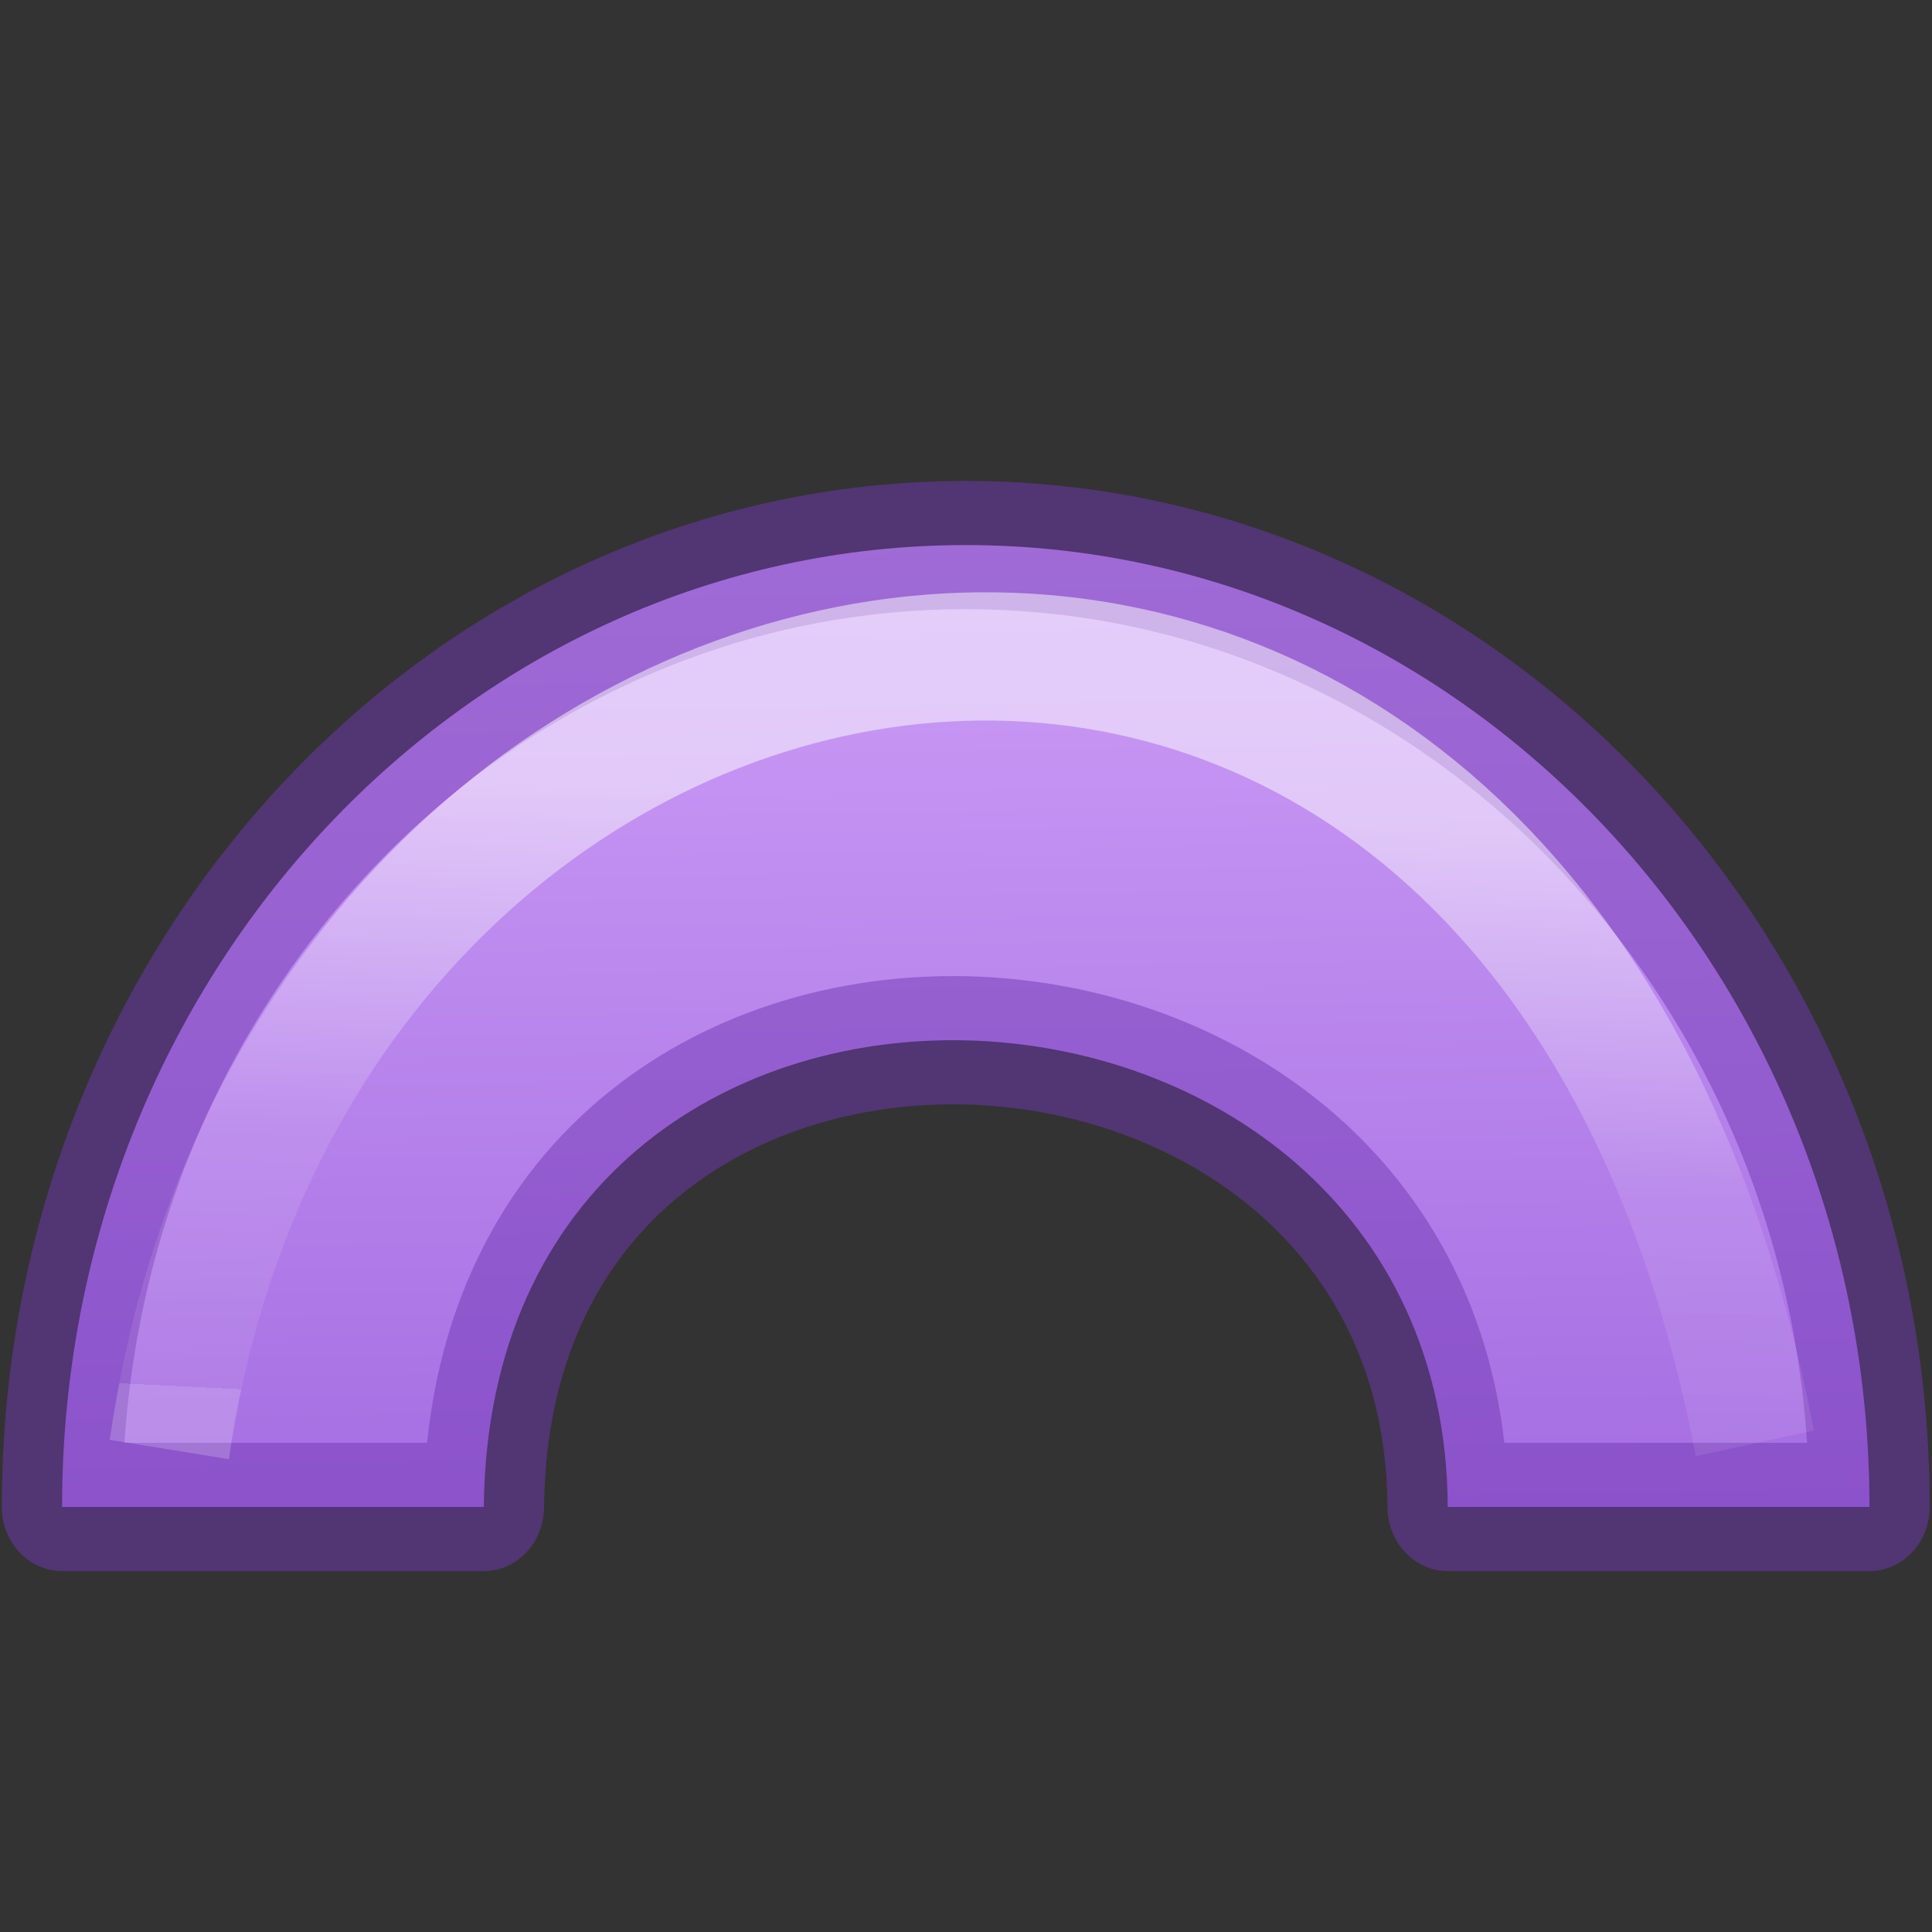 <svg height="16" viewBox="0 0 4.233 4.233" width="16" xmlns="http://www.w3.org/2000/svg" xmlns:xlink="http://www.w3.org/1999/xlink"><rect x="0" y="0" width="4.233" height="4.233" fill="#333333" stroke="none"/><linearGradient id="a" gradientUnits="userSpaceOnUse" x1="11.888" x2="12" y1="4.172" y2="11.75"><stop offset="0" stop-color="#cd9ef7"/><stop offset="1" stop-color="#a56de2"/></linearGradient><linearGradient id="b" gradientUnits="userSpaceOnUse" x1="8.47" x2="8.246" y1="6.307" y2="11.124"><stop offset="0" stop-color="#fff"/><stop offset=".566" stop-color="#fff" stop-opacity=".235"/><stop offset="1" stop-color="#fff" stop-opacity=".157"/><stop offset="1" stop-color="#fff" stop-opacity=".392"/></linearGradient><g transform="matrix(.264 0 0 .281 .004 -0)"><path d="m8 4.25c-4.142 0-7.5 3.358-7.5 7.5h3.5c.053-5.042 7.976-4.659 8 0h3.5c0-4.142-3.358-7.5-7.5-7.5z" fill="url(#a)" stroke="#7239b3" stroke-linejoin="round" stroke-opacity=".502"/><path d="m1.39 11.302c1.123-7.362 11.32-9.066 13.159-.048" fill="none" opacity=".5" stroke="url(#b)"/></g></svg>